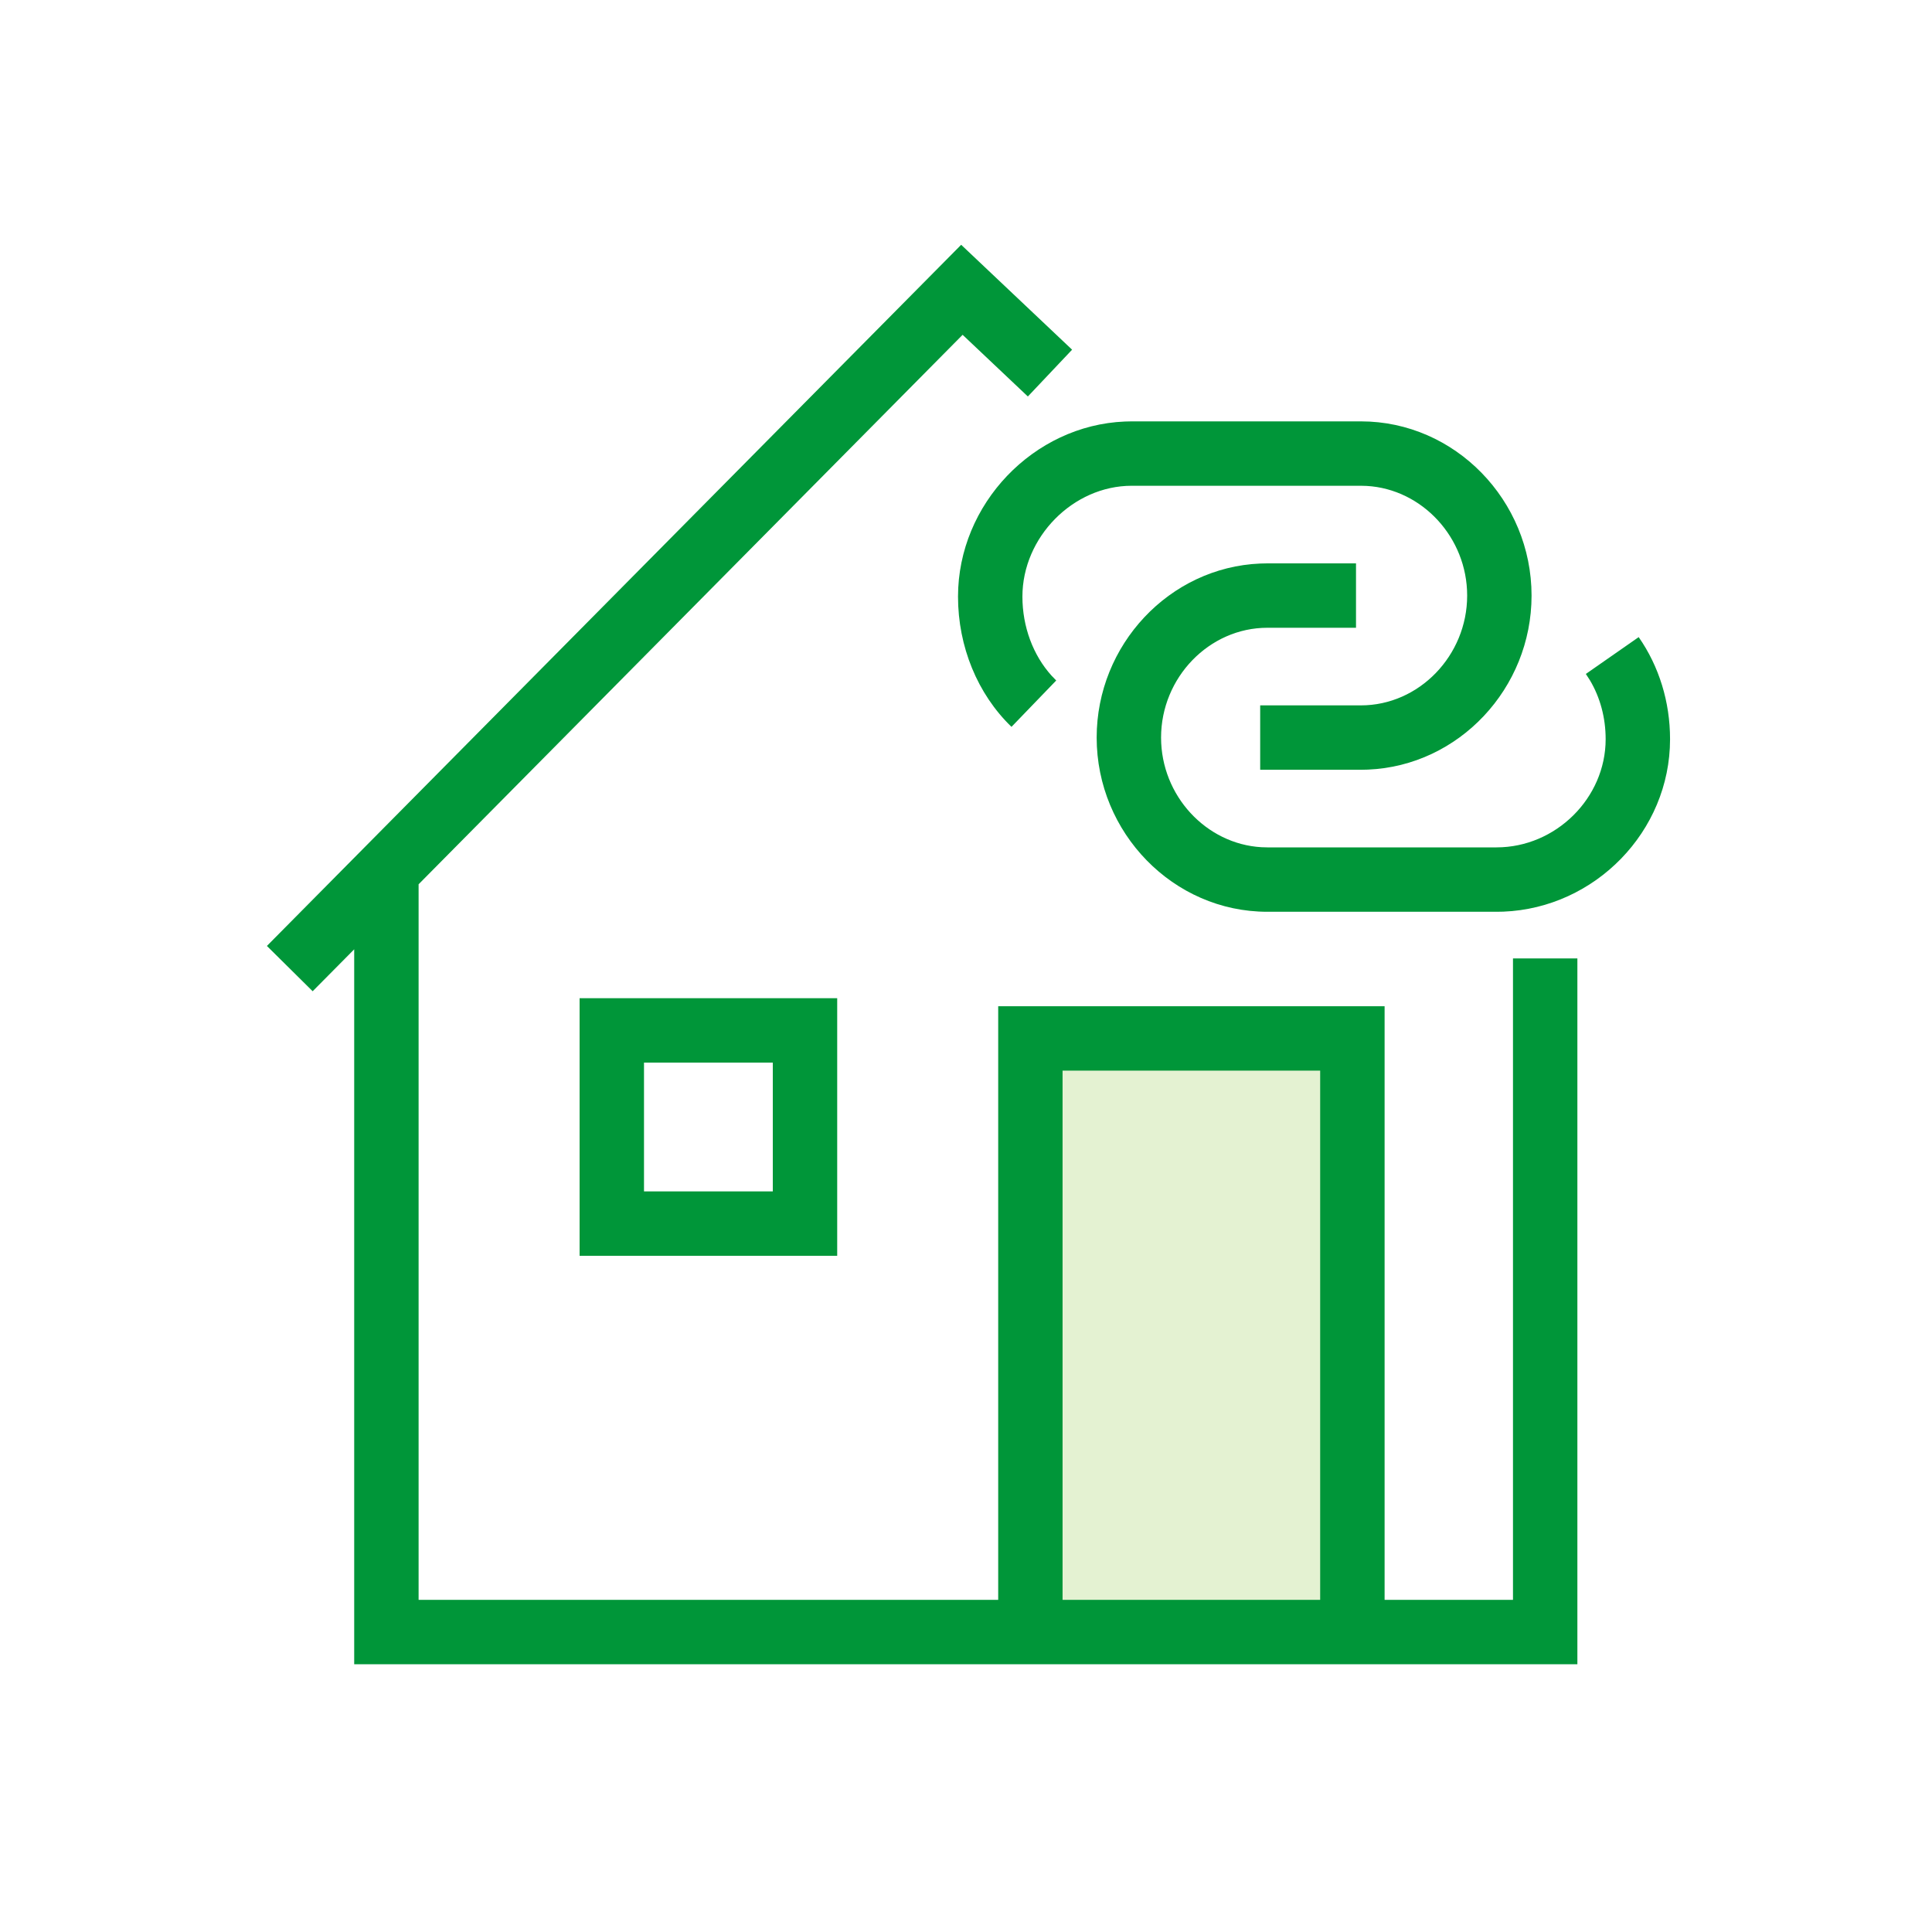 <svg width="60" height="60" viewBox="0 0 60 60" fill="none" xmlns="http://www.w3.org/2000/svg">
<g id="npi-house-link">
<rect width="60" height="60" fill="white"/>
<g id="Group 7">
<g id="Group 6">
<path id="Combined Shape" fill-rule="evenodd" clip-rule="evenodd" d="M32 51.369V32.25H41.45V51.27" fill="#E4F2D2"/>
<path id="Combined Shape_2" fill-rule="evenodd" clip-rule="evenodd" d="M29.85 7.602L8.289 29.377L9.71 30.784L11 29.482V51.684H31H43H48.987V29.764H46.987L46.987 49.684H43V31.25H31V49.684H13V27.462L29.895 10.398L31.921 12.313L33.295 10.86L29.85 7.602ZM40.999 33.25V49.684H32.999V33.25H40.999ZM42.265 13.086C45.186 13.086 47.564 15.54 47.564 18.496C47.564 21.379 45.304 23.783 42.483 23.901L42.265 23.906H39.136V21.906H42.265C44.067 21.906 45.564 20.362 45.564 18.496C45.564 16.693 44.166 15.189 42.444 15.091L42.265 15.086H35.145C33.327 15.086 31.752 16.68 31.752 18.529C31.752 19.465 32.085 20.35 32.655 20.981L32.802 21.133L31.413 22.573C30.356 21.553 29.752 20.077 29.752 18.529C29.752 15.652 32.099 13.208 34.932 13.091L35.145 13.086H42.265ZM42.112 19.496V17.496H39.357L39.139 17.501C36.319 17.619 34.058 20.024 34.058 22.906C34.058 25.863 36.436 28.316 39.357 28.316H46.477L46.691 28.312C49.532 28.198 51.865 25.825 51.865 22.956C51.865 21.798 51.524 20.694 50.891 19.786L49.25 20.93L49.376 21.125C49.693 21.657 49.865 22.287 49.865 22.956C49.865 24.786 48.315 26.316 46.477 26.316H39.357L39.178 26.311C37.457 26.213 36.058 24.71 36.058 22.906C36.058 21.04 37.555 19.496 39.357 19.496H42.112ZM26 31H18V39H26V31ZM24 33V37H20V33H24Z" fill="#009639"/>
</g>
</g>
</g>
</svg>
